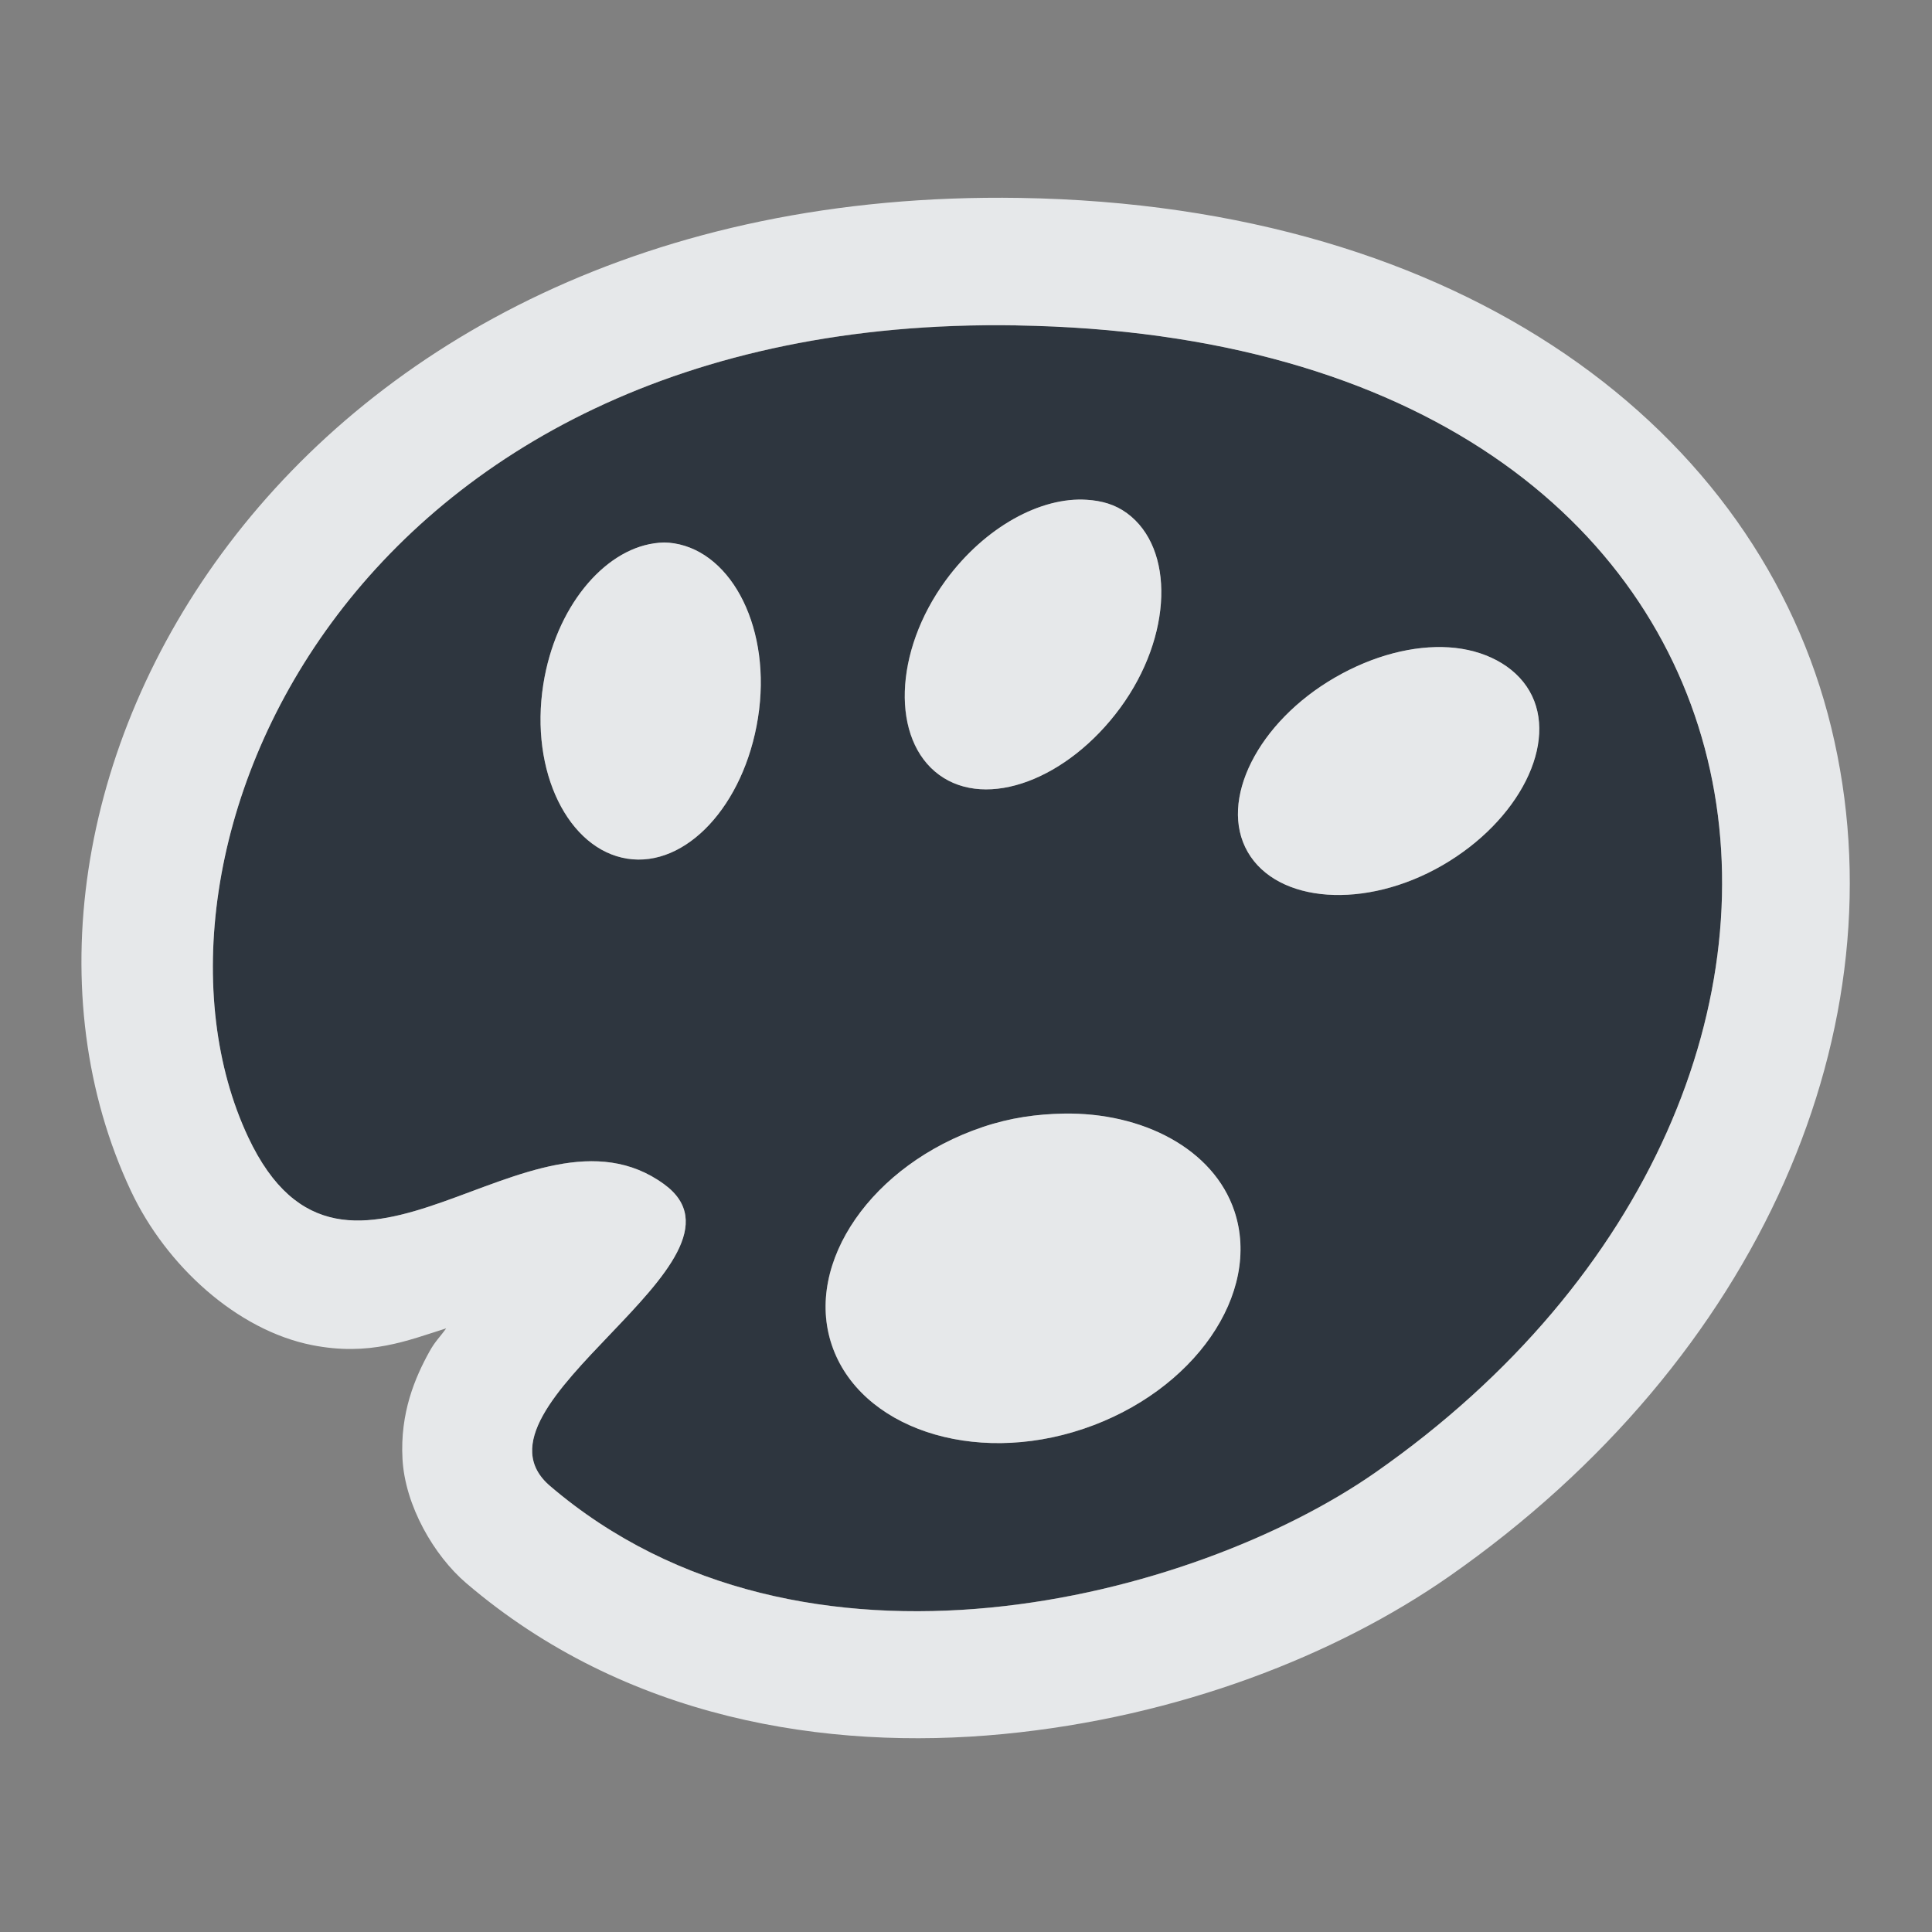 <?xml version="1.0" encoding="UTF-8" standalone="no"?>
<!-- Created with Inkscape (http://www.inkscape.org/) -->
<svg xmlns:dc="http://purl.org/dc/elements/1.1/" xmlns:cc="http://creativecommons.org/ns#" xmlns:rdf="http://www.w3.org/1999/02/22-rdf-syntax-ns#" xmlns:svg="http://www.w3.org/2000/svg" xmlns="http://www.w3.org/2000/svg" xmlns:sodipodi="http://sodipodi.sourceforge.net/DTD/sodipodi-0.dtd" xmlns:inkscape="http://www.inkscape.org/namespaces/inkscape" width="18" height="18" id="svg13094" version="1.1" inkscape:version="0.48.3.1 r9886" sodipodi:docname="applications-graphics.svg">
  <rect width="100%" height="100%" fill="#808080" stroke="none"/>
  <sodipodi:namedview id="base" pagecolor="#ffffff" bordercolor="#666666" borderopacity="1.0" inkscape:pageopacity="0.0" inkscape:pageshadow="2" inkscape:zoom="32.000001" inkscape:cx="11.057979" inkscape:cy="8.3107364" inkscape:document-units="px" inkscape:current-layer="layer1" showgrid="true" inkscape:snap-bbox="true" inkscape:bbox-paths="true" inkscape:bbox-nodes="true" inkscape:snap-bbox-edge-midpoints="true" inkscape:snap-bbox-midpoints="true" inkscape:object-paths="true" inkscape:snap-intersection-paths="true" inkscape:object-nodes="true" inkscape:snap-smooth-nodes="true" inkscape:snap-midpoints="true" inkscape:snap-object-midpoints="true" inkscape:snap-center="true" showguides="false" inkscape:guide-bbox="true" inkscape:window-width="1920" inkscape:window-height="1027" inkscape:window-x="-10" inkscape:window-y="31" inkscape:window-maximized="1" inkscape:snap-global="false" fit-margin-top="0" fit-margin-left="0" fit-margin-right="0" fit-margin-bottom="0" showborder="true" inkscape:showpageshadow="false">
    <sodipodi:guide id="guide16149" position="6601.588,647.007" orientation="0,1"/>
    <sodipodi:guide id="guide16151" position="6374.445,597.999" orientation="0,1"/>
    <sodipodi:guide id="guide16153" position="6440.159,622.503" orientation="0,1"/>
    <sodipodi:guide id="guide17725" position="6433.731,542.356" orientation="0,1"/>
    <sodipodi:guide id="guide9456" position="6931.229,150.486" orientation="1,0"/>
    <sodipodi:guide id="guide9458" position="6755.479,515.535" orientation="0,1"/>
    <sodipodi:guide id="guide9468" position="6526.709,460.63" orientation="0,1"/>
    <sodipodi:guide id="guide9470" position="6551.229,482" orientation="0,1"/>
    <sodipodi:guide id="guide11159" position="6419.229,196" orientation="1,0"/>
    <sodipodi:guide id="guide13980" position="6732.26,460.035" orientation="1,0"/>
    <sodipodi:guide orientation="0,1" position="4878.229,-915" id="guide3972"/>
    <sodipodi:guide orientation="1,0" position="5058.229,-1043" id="guide3974"/>
    <sodipodi:guide orientation="0,1" position="4752.229,-1278" id="guide3976"/>
    <sodipodi:guide orientation="1,0" position="4725.229,-1137" id="guide3978"/>
    <sodipodi:guide orientation="1,0" position="75,328" id="guide4287"/>
    <sodipodi:guide orientation="0,1" position="75,328" id="guide4289"/>
    <inkscape:grid type="xygrid" id="grid3248" empspacing="5" visible="true" enabled="true" snapvisiblegridlinesonly="true" originx="9.7771128e-05px" originy="11px"/>
  </sodipodi:namedview>
  <defs id="defs13096">
    <inkscape:path-effect effect="spiro" id="path-effect3013" is_visible="true"/>
  </defs>
  <g transform="translate(8065.873,-502.932)" id="layer1" inkscape:groupmode="layer" inkscape:label="Camada 1">
    <path id="path3001" d="m -8057.405,504.964 c -6.25,-0.1 -8.376,4.966 -7.156,7.562 0.91,1.938 2.627,-0.471 3.875,0.438 0.974,0.709 -1.94,2.062 -1.062,2.812 2.357,2.014 6.003,1.05 7.688,-0.125 5.159,-3.599 4.21,-10.567 -3.344,-10.688 z m 0.656,1.625 c 0.141,0.009 0.264,0.043 0.375,0.125 0.446,0.326 0.427,1.144 -0.062,1.812 -0.49,0.668 -1.242,0.951 -1.688,0.625 -0.446,-0.326 -0.427,-1.144 0.062,-1.812 0.367,-0.501 0.888,-0.778 1.312,-0.75 z m -4.031,0.406 c 0.067,-0.01 0.119,-0.011 0.188,0 0.545,0.086 0.91,0.807 0.781,1.625 -0.129,0.818 -0.673,1.399 -1.219,1.312 -0.546,-0.086 -0.91,-0.807 -0.781,-1.625 0.113,-0.716 0.559,-1.245 1.031,-1.312 z m 7.406,0.969 c 0.326,0.021 0.612,0.167 0.75,0.406 0.276,0.478 -0.095,1.211 -0.812,1.625 -0.717,0.414 -1.536,0.353 -1.812,-0.125 -0.276,-0.478 0.095,-1.211 0.812,-1.625 0.359,-0.207 0.737,-0.302 1.062,-0.281 z m -3.594,4.344 c 0.741,-0.014 1.399,0.33 1.594,0.906 0.259,0.769 -0.376,1.684 -1.406,2.031 -1.03,0.347 -2.085,-0.013 -2.344,-0.781 -0.259,-0.769 0.376,-1.684 1.406,-2.031 0.258,-0.087 0.503,-0.12 0.75,-0.125 z" style="color:#000000;fill:#27303a;fill-opacity:0.923;fill-rule:nonzero;stroke:none;stroke-width:2;marker:none;visibility:visible;display:inline;overflow:visible;enable-background:accumulate" inkscape:connector-curvature="0" transform="translate(1,1)"/>
    <path style="font-size:medium;font-style:normal;font-variant:normal;font-weight:normal;font-stretch:normal;text-indent:0;text-align:start;text-decoration:none;line-height:normal;letter-spacing:normal;word-spacing:normal;text-transform:none;direction:ltr;block-progression:tb;writing-mode:lr-tb;text-anchor:start;baseline-shift:baseline;color:#000000;fill:#f1f3f5;fill-opacity:0.903;fill-rule:nonzero;stroke:none;stroke-width:2;marker:none;visibility:visible;display:inline;overflow:visible;enable-background:accumulate;font-family:Sans;-inkscape-font-specification:Sans" d="m 8.5,0.844 c -6.903,-0.11 -9.984,5.624 -8.281,9.25 0.33,0.702 0.992,1.3 1.688,1.438 0.535,0.106 0.893,-0.044 1.25,-0.156 C 3.098,11.459 3.055,11.494 3,11.594 c -0.132,0.239 -0.274,0.567 -0.25,1 0.024,0.433 0.292,0.898 0.594,1.156 1.482,1.267 3.357,1.564 5,1.406 C 9.987,14.998 11.451,14.419 12.5,13.688 15.406,11.66 16.736,8.552 16.062,5.781 15.389,3.011 12.645,0.91 8.5,0.844 z m -0.031,1.188 c 7.554,0.121 8.503,7.089 3.344,10.688 -1.685,1.175 -5.331,2.139 -7.688,0.125 -0.878,-0.75 2.037,-2.103 1.062,-2.812 C 3.94,9.123 2.223,11.531 1.312,9.594 0.093,6.997 2.218,1.931 8.469,2.031 z M 9.125,3.656 C 8.701,3.628 8.18,3.905 7.812,4.406 7.323,5.074 7.304,5.892 7.75,6.219 8.195,6.545 8.948,6.262 9.438,5.594 9.927,4.926 9.945,4.108 9.5,3.781 9.389,3.7 9.266,3.665 9.125,3.656 z M 5.094,4.062 C 4.622,4.13 4.176,4.659 4.062,5.375 3.933,6.193 4.298,6.914 4.844,7 5.389,7.086 5.933,6.506 6.062,5.688 6.192,4.869 5.827,4.149 5.281,4.062 c -0.068,-0.011 -0.12,-0.01 -0.188,0 z M 12.5,5.031 C 12.174,5.01 11.796,5.105 11.438,5.312 10.72,5.727 10.349,6.459 10.625,6.938 10.901,7.416 11.72,7.477 12.438,7.062 13.155,6.648 13.526,5.916 13.25,5.438 13.112,5.198 12.826,5.052 12.5,5.031 z M 8.906,9.375 C 8.659,9.38 8.414,9.413 8.156,9.5 7.126,9.847 6.491,10.763 6.75,11.531 7.009,12.3 8.063,12.66 9.094,12.312 10.124,11.965 10.759,11.05 10.5,10.281 10.306,9.705 9.647,9.361 8.906,9.375 z" transform="translate(-8064.873,503.932)" id="path3011" inkscape:connector-curvature="0" sodipodi:nodetypes="sccccccssssssscssccsccccccsccscsccscccccc"/>
  </g>
</svg>
